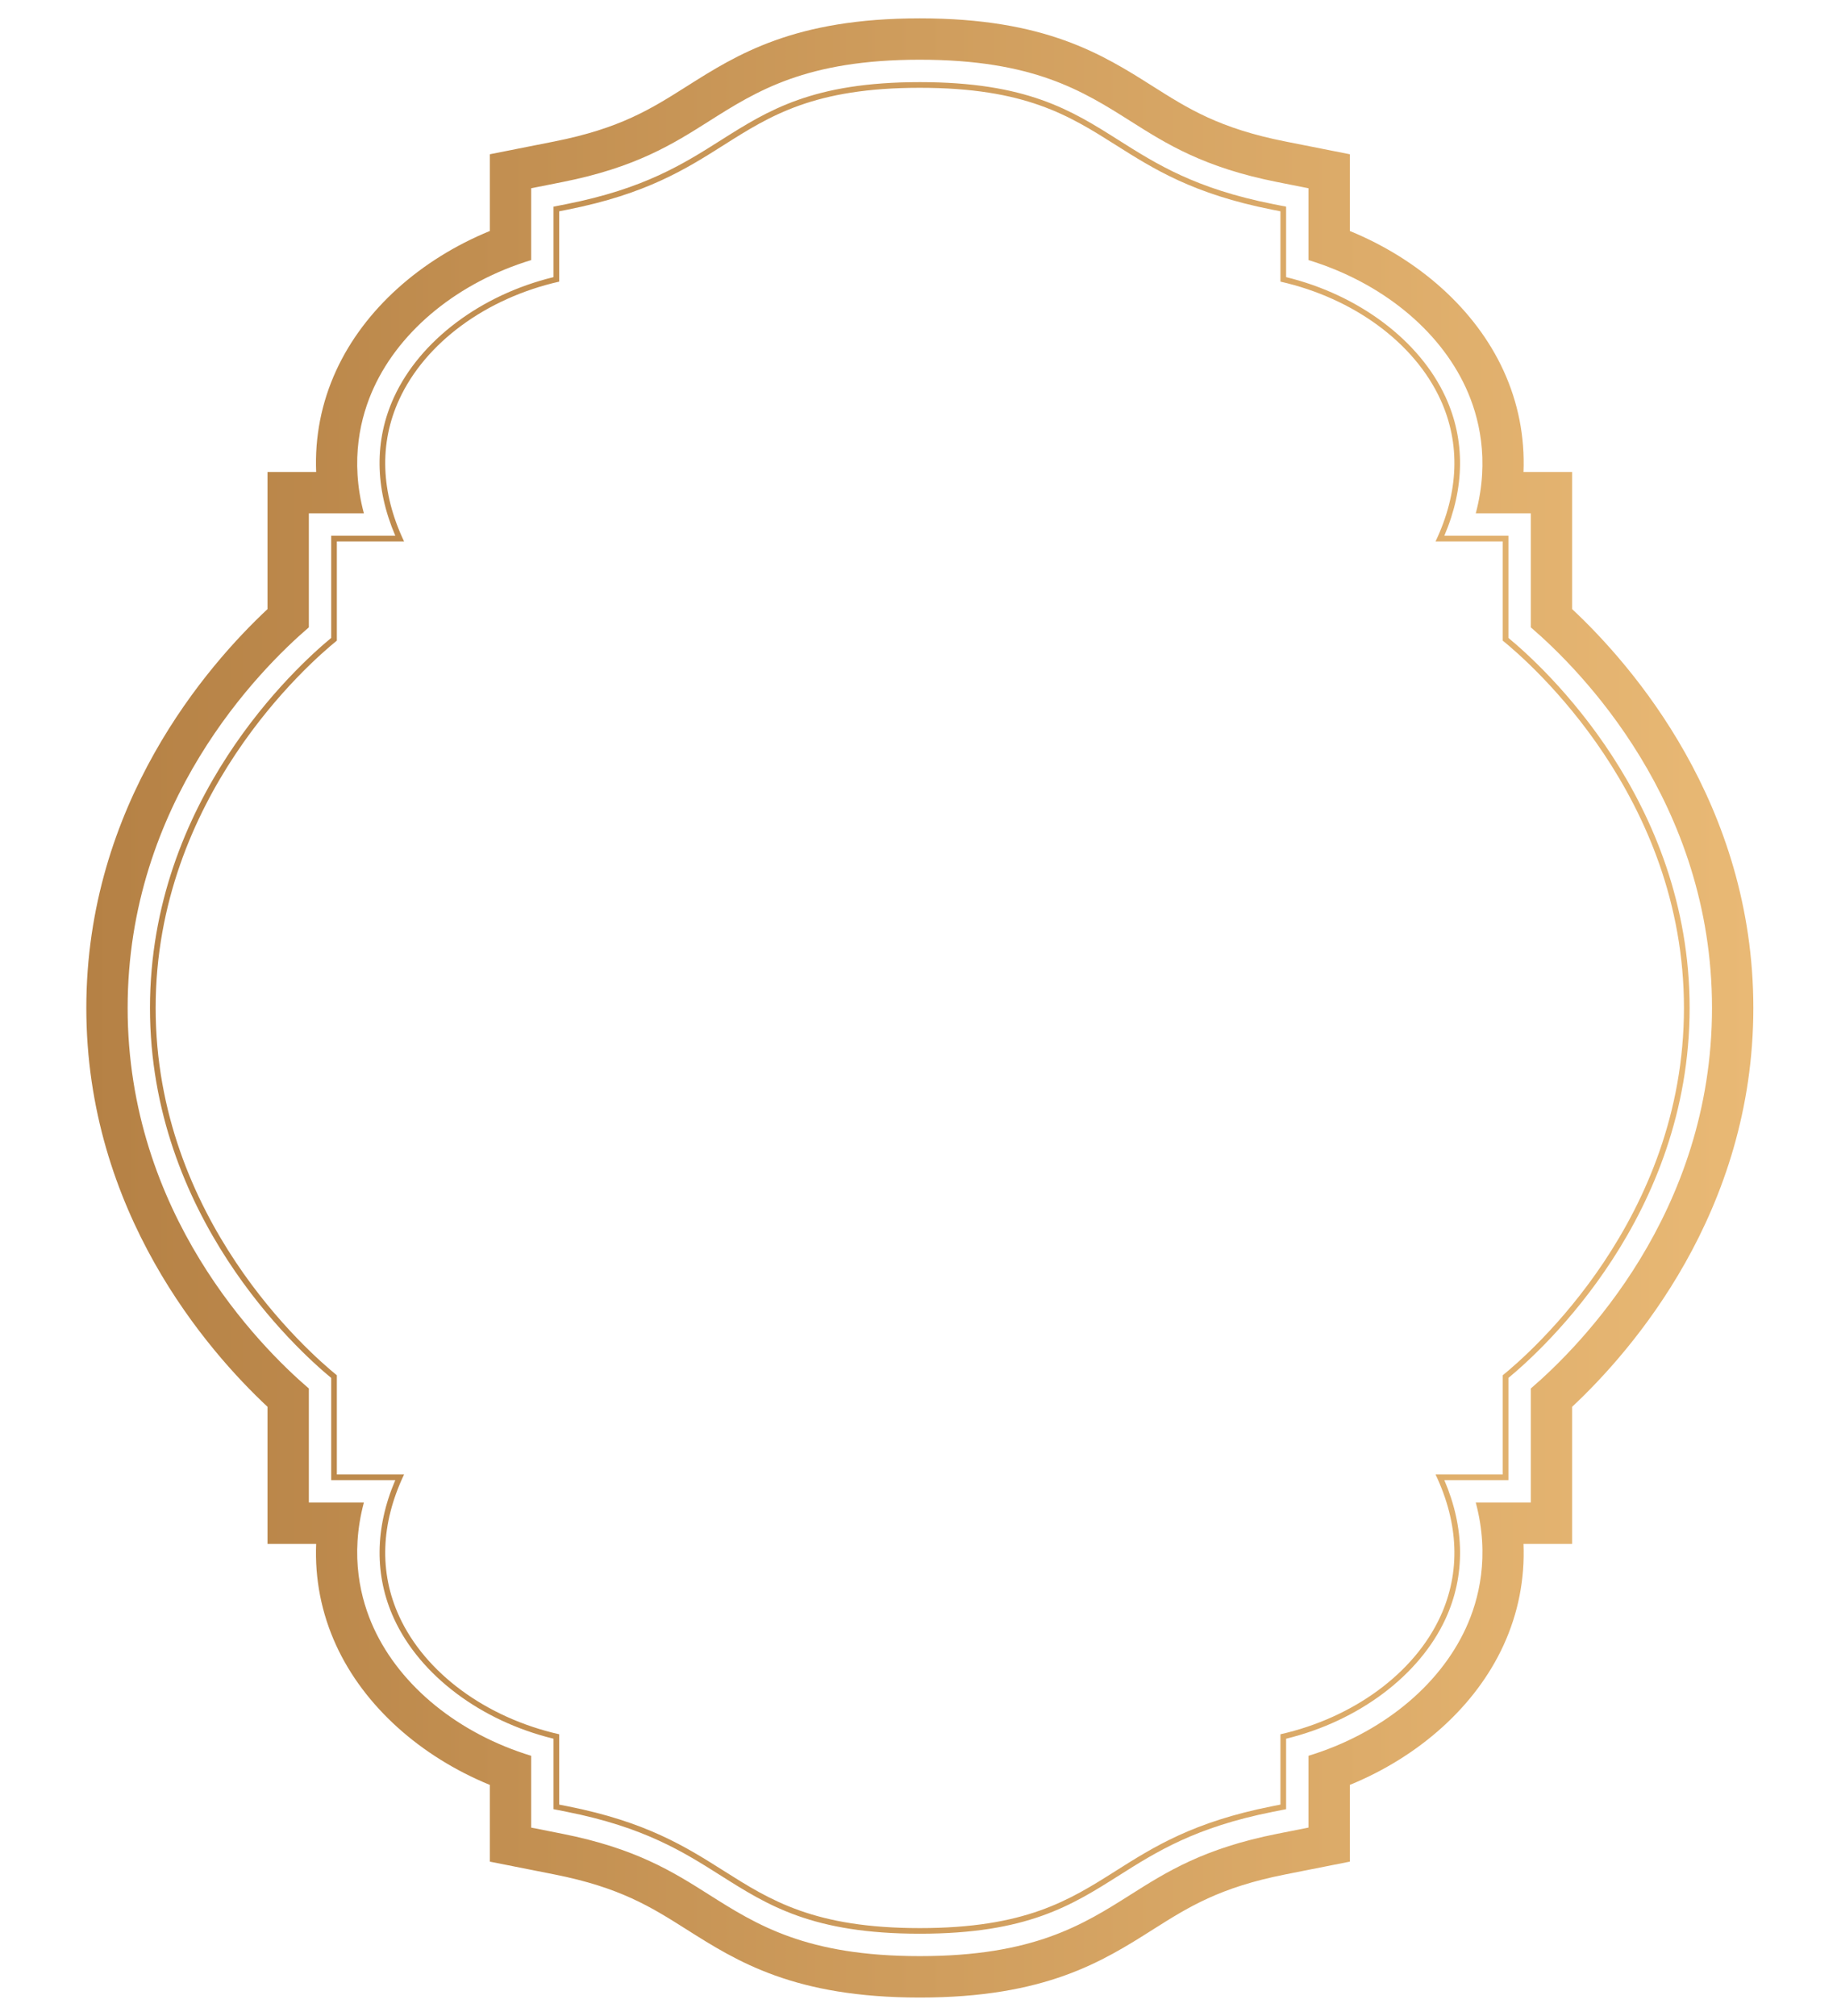 <?xml version="1.0" encoding="UTF-8"?>
<svg id="Calque_1" xmlns="http://www.w3.org/2000/svg" xmlns:xlink="http://www.w3.org/1999/xlink" version="1.1" viewBox="0 0 700 768">
  <!-- Generator: Adobe Illustrator 29.2.1, SVG Export Plug-In . SVG Version: 2.1.0 Build 116)  -->
  <defs>
    <style>
      .st0 {
        fill: url(#Dégradé_sans_nom_4);
      }
    </style>
    <linearGradient id="Dégradé_sans_nom_4" data-name="Dégradé sans nom 4" x1="32.88" y1="384" x2="668.12" y2="384" gradientUnits="userSpaceOnUse">
      <stop offset="0" stop-color="#b58145"/>
      <stop offset="1" stop-color="#e9b975"/>
    </linearGradient>
  </defs>
  <path class="st0" d="M599.07,232.05v-52.24h-18.53c.53-13.32-2-26.4-7.65-38.69-10.66-23.18-32.07-42.27-58.53-53.12v-29.23l-24.58-4.87c-25.12-4.98-36.87-12.41-50.48-21.02-19.18-12.13-40.93-25.89-88.79-25.89s-69.61,13.75-88.8,25.89c-13.61,8.61-25.36,16.04-50.48,21.02l-24.58,4.87v29.23c-26.46,10.85-47.88,29.94-58.53,53.12-5.65,12.28-8.19,25.37-7.65,38.69h-18.53v52.24c-22.83,21.36-69.05,74.2-69.05,151.95s46.21,130.59,69.05,151.95v52.24h18.53c-.53,13.32,2,26.4,7.65,38.69,10.66,23.18,32.07,42.27,58.53,53.12v29.23l24.58,4.87c25.12,4.98,36.87,12.41,50.48,21.02,19.18,12.13,40.93,25.89,88.8,25.89s69.61-13.75,88.79-25.89c13.61-8.61,25.36-16.04,50.48-21.02l24.58-4.87v-29.23c26.46-10.85,47.88-29.94,58.53-53.12,5.65-12.28,8.19-25.37,7.65-38.69h18.53v-52.24c22.83-21.36,69.05-74.2,69.05-151.95s-46.21-130.59-69.05-151.95ZM583.32,528.99v43.43h-20.97c5.46,20.5,1.18,37.09-3.78,47.86-10.25,22.3-32.47,40.23-59.97,48.63v27.35l-11.88,2.36c-28.01,5.55-42.16,14.5-55.85,23.16-18.23,11.53-37.07,23.45-80.37,23.45s-62.15-11.92-80.37-23.45c-13.68-8.66-27.84-17.61-55.84-23.16l-11.89-2.36v-27.35c-27.5-8.4-49.72-26.33-59.97-48.63-4.95-10.77-9.23-27.36-3.77-47.87h-20.97v-43.43c-18.84-16.17-69.05-66.67-69.05-144.99s50.21-128.82,69.05-144.99v-43.43h20.97c-5.46-20.5-1.18-37.09,3.77-47.86,10.25-22.3,32.47-40.23,59.97-48.63v-27.36l11.89-2.36c28-5.55,42.16-14.5,55.84-23.16,18.22-11.53,37.06-23.45,80.37-23.45s62.14,11.92,80.37,23.45c13.69,8.66,27.84,17.61,55.84,23.16l11.89,2.36v27.36c27.5,8.4,49.72,26.33,59.97,48.63,4.95,10.78,9.23,27.37,3.78,47.86h20.97v43.43c18.84,16.17,69.05,66.67,69.05,144.99s-50.21,128.82-69.05,144.99ZM350.5,33.45c40.2,0,56.94,10.59,74.66,21.79,14.51,9.18,29.53,18.68,59.48,24.61l3.28.65v26.79c27.85,6.3,51.02,23.29,60.95,44.89,7.71,16.77,7.05,35.35-1.84,54.08h25.6v37.8c10.64,8.63,69.05,59.66,69.05,139.94s-58.41,131.32-69.05,139.94v37.8h-25.6c8.89,18.73,9.55,37.31,1.84,54.08-9.93,21.6-33.1,38.58-60.95,44.89v26.79l-3.28.65c-29.95,5.94-44.97,15.43-59.48,24.61-17.72,11.21-34.45,21.79-74.66,21.79s-56.94-10.59-74.66-21.79c-14.51-9.18-29.53-18.68-59.48-24.61l-3.28-.65v-26.79c-27.85-6.3-51.02-23.29-60.95-44.89-7.71-16.77-7.05-35.35,1.84-54.08h-25.61v-37.8c-10.64-8.63-69.05-59.66-69.05-139.94s58.4-131.32,69.05-139.94v-37.8h25.61c-8.89-18.73-9.55-37.31-1.84-54.08,9.93-21.6,33.1-38.58,60.95-44.89v-26.79l3.28-.65c29.95-5.94,44.97-15.43,59.48-24.61,17.72-11.21,34.45-21.79,74.66-21.79M350.5,31.29c-40.83,0-57.82,10.75-75.81,22.13-14.35,9.08-29.18,18.46-58.75,24.32l-3.28.65-1.74.34v26.85c-27.66,6.73-50.84,24.13-60.76,45.69-7.53,16.37-7.35,34.57.47,52.83h-24.43v38.93c-13.29,10.97-69.05,61.76-69.05,140.96s55.76,129.99,69.05,140.96v38.93h24.43c-7.81,18.26-7.99,36.47-.47,52.83,9.92,21.57,33.1,38.96,60.76,45.69v26.85l1.74.34,3.28.65c29.56,5.86,44.4,15.24,58.75,24.32,17.99,11.38,34.98,22.13,75.81,22.13s57.82-10.75,75.81-22.13c14.35-9.08,29.18-18.46,58.75-24.32l3.28-.65,1.74-.34v-26.85c27.66-6.73,50.84-24.13,60.76-45.69,7.53-16.37,7.35-34.57-.47-52.83h24.42v-38.93c13.29-10.97,69.05-61.77,69.05-140.96s-55.76-129.99-69.05-140.96v-38.93h-24.42c7.81-18.26,7.99-36.47.47-52.83-9.92-21.57-33.1-38.96-60.76-45.69v-26.85l-1.74-.34-3.28-.65c-29.56-5.86-44.4-15.24-58.75-24.32-17.99-11.38-34.98-22.13-75.81-22.13h0Z"/>
</svg>